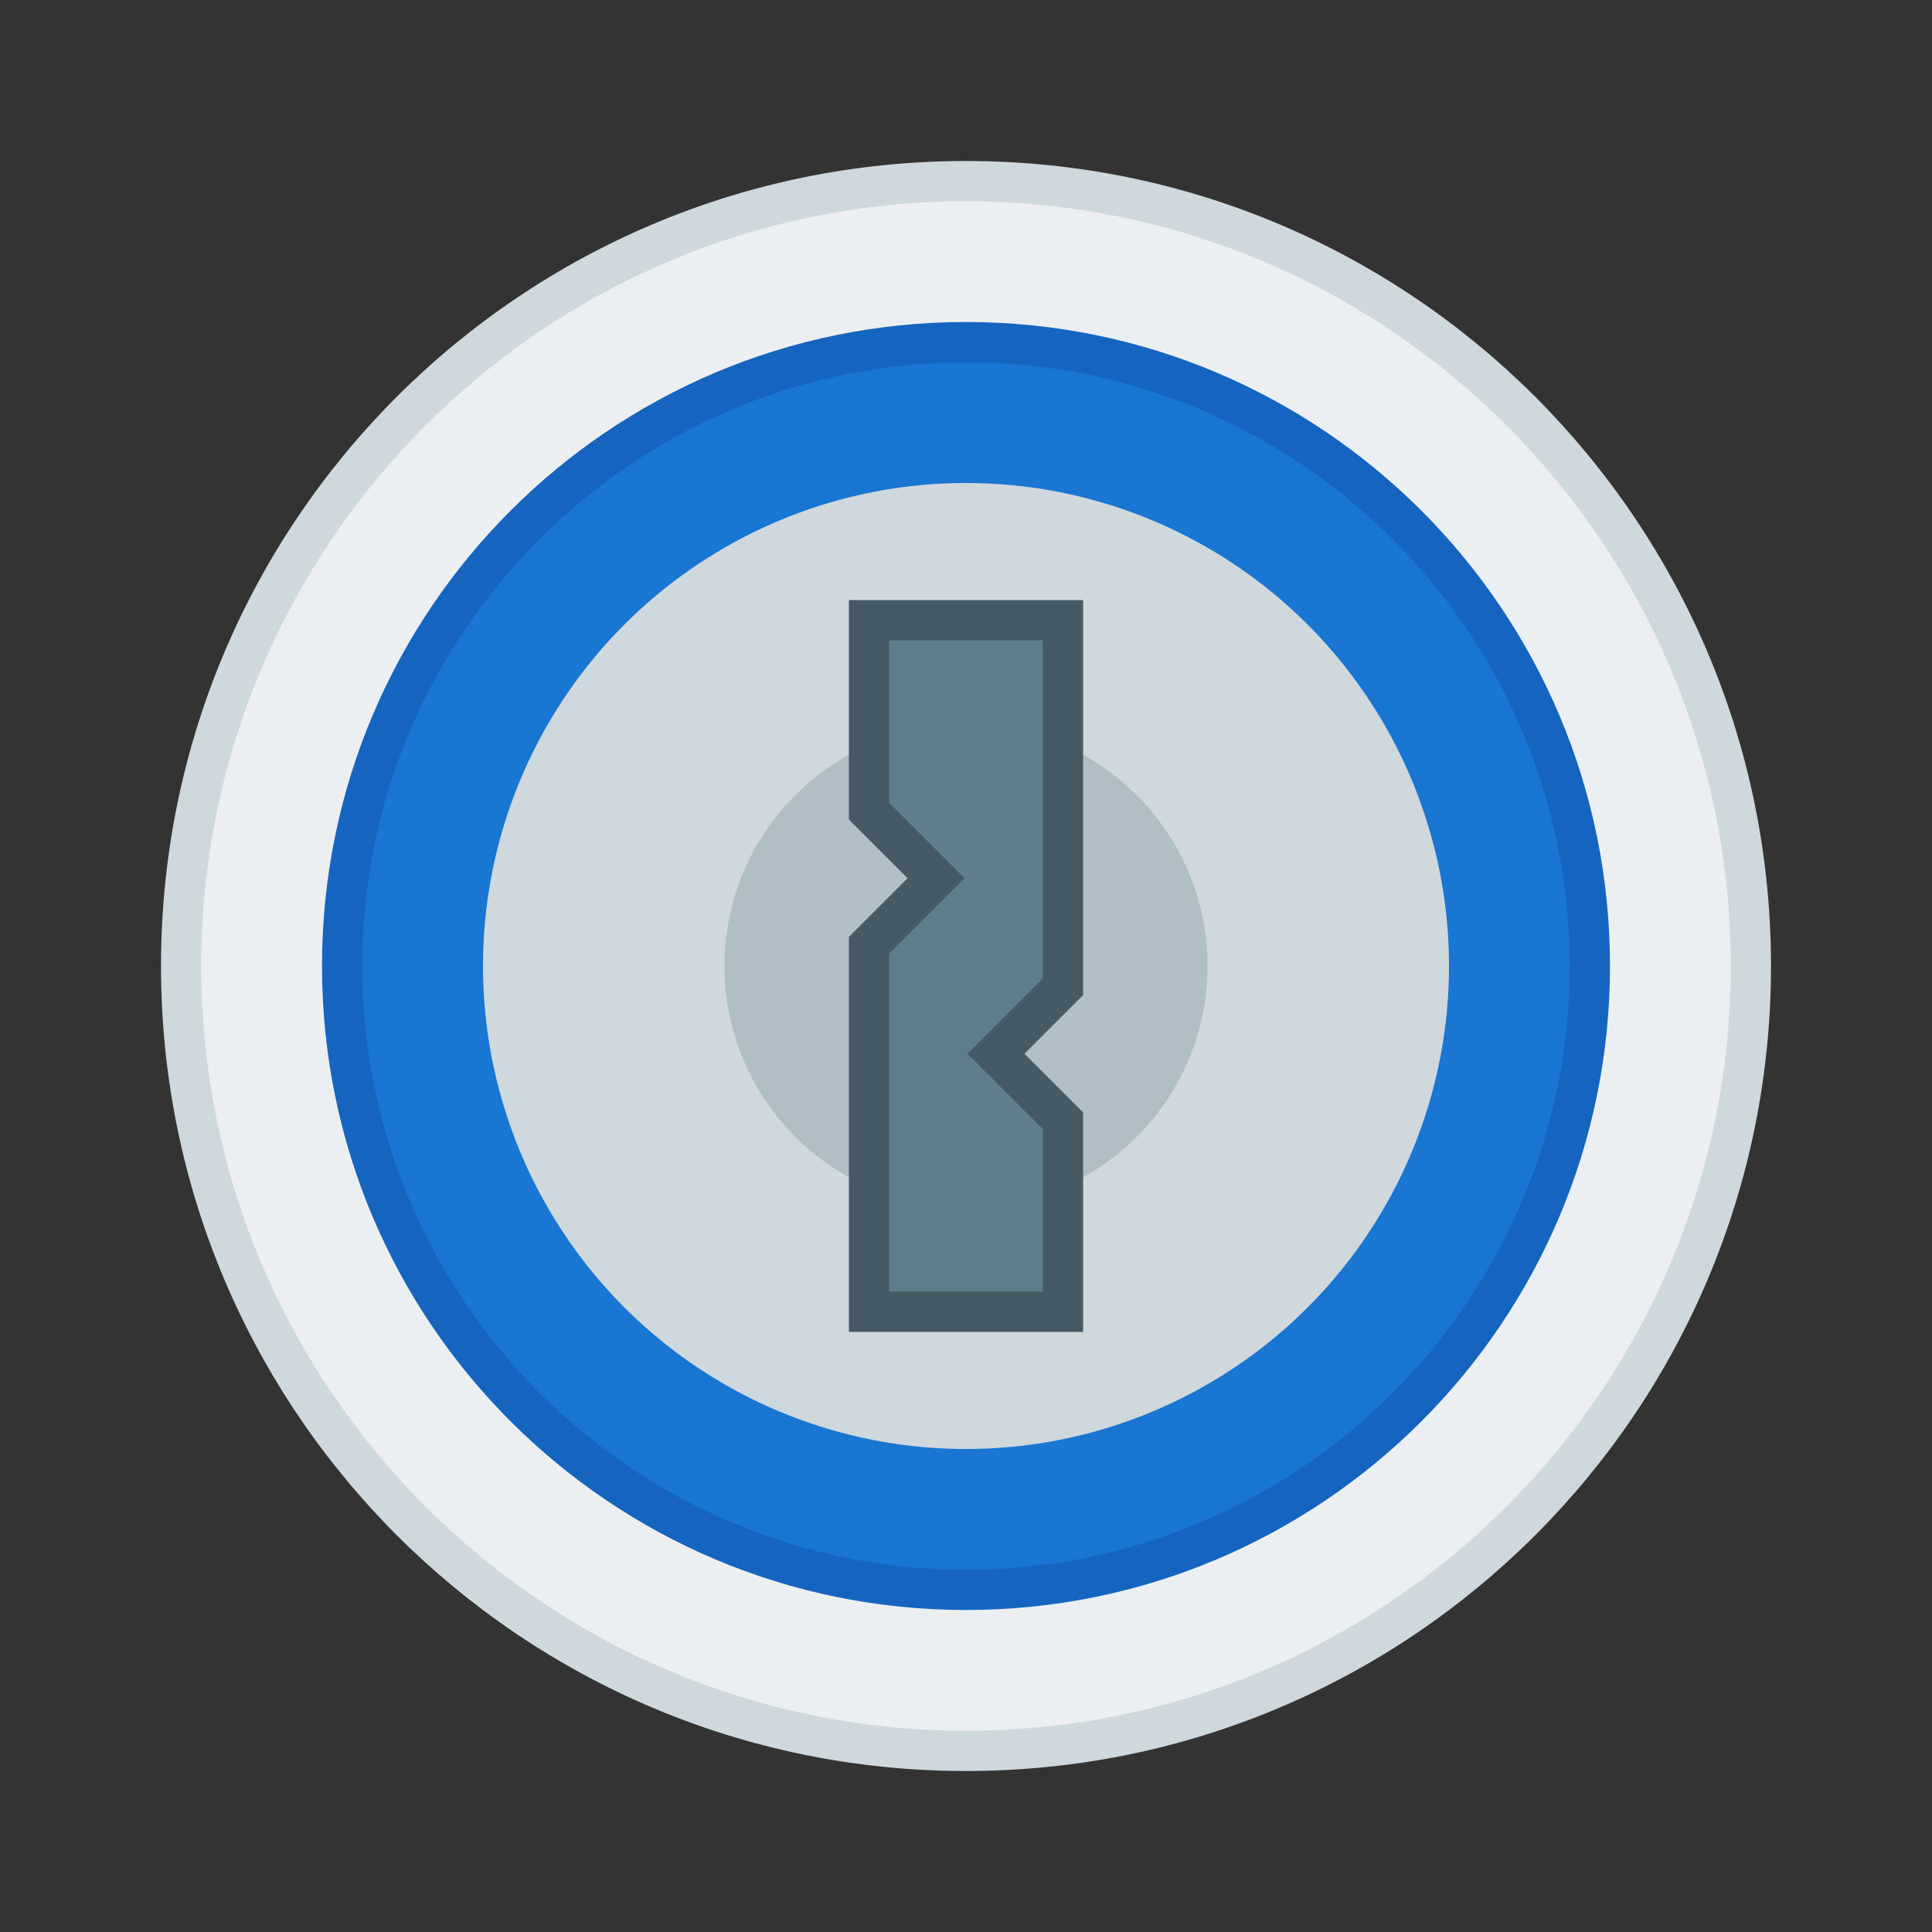 <?xml version="1.0" encoding="iso-8859-1"?>
<!-- Generator: Adobe Illustrator 19.2.1, SVG Export Plug-In . SVG Version: 6.00 Build 0)  -->
<svg xmlns="http://www.w3.org/2000/svg" xmlns:xlink="http://www.w3.org/1999/xlink" version="1.1" id="Layer_1" x="0px" y="0px" viewBox="0 0 48 48" style="enable-background:new 0 0 48 48;" xml:space="preserve" width="128px" height="128px">
<rect x="0" y="0" width="48" height="48" fill="#333333" stroke="none"/>
<g>
	<path style="fill:#ECEFF1;" d="M24,43.5C13.248,43.5,4.5,34.752,4.5,24C4.5,13.248,13.248,4.5,24,4.5S43.5,13.248,43.5,24   C43.5,34.752,34.752,43.5,24,43.5z"/>
	<path style="fill:#CFD8DC;" d="M24,5c10.477,0,19,8.523,19,19s-8.523,19-19,19S5,34.477,5,24S13.523,5,24,5 M24,4   C12.954,4,4,12.954,4,24s8.954,20,20,20s20-8.954,20-20S35.046,4,24,4L24,4z"/>
</g>
<g>
	<path style="fill:#1976D2;" d="M24,39.5c-8.547,0-15.5-6.953-15.5-15.5S15.453,8.5,24,8.5S39.5,15.453,39.5,24S32.547,39.5,24,39.5   z"/>
	<path style="fill:#1565C0;" d="M24,9c8.271,0,15,6.729,15,15s-6.729,15-15,15S9,32.271,9,24S15.729,9,24,9 M24,8   C15.163,8,8,15.163,8,24s7.163,16,16,16s16-7.163,16-16S32.837,8,24,8L24,8z"/>
</g>
<circle style="fill:#CFD8DC;" cx="24" cy="24" r="12"/>
<circle style="fill:#B0BEC5;" cx="24" cy="24" r="6"/>
<g id="keyhole_2_">
	<polygon style="fill:#607D8B;" points="21.591,32.591 21.591,23.484 23.255,21.82 21.591,20.155 21.591,15.409 26.409,15.409    26.409,24.516 24.745,26.181 26.409,27.845 26.409,32.591  "/>
	<path style="fill:#455A64;" d="M25.909,15.909v8.4l-1.164,1.164l-0.707,0.707l0.707,0.707l1.164,1.164v4.039h-3.818v-8.4   l1.164-1.164l0.707-0.707l-0.707-0.707l-1.164-1.164v-4.039H25.909 M26.909,14.909h-5.818v5.453l1.457,1.457l-1.457,1.457v9.814   h5.818v-5.453l-1.457-1.457l1.457-1.457V14.909L26.909,14.909z"/>
</g>
</svg>
